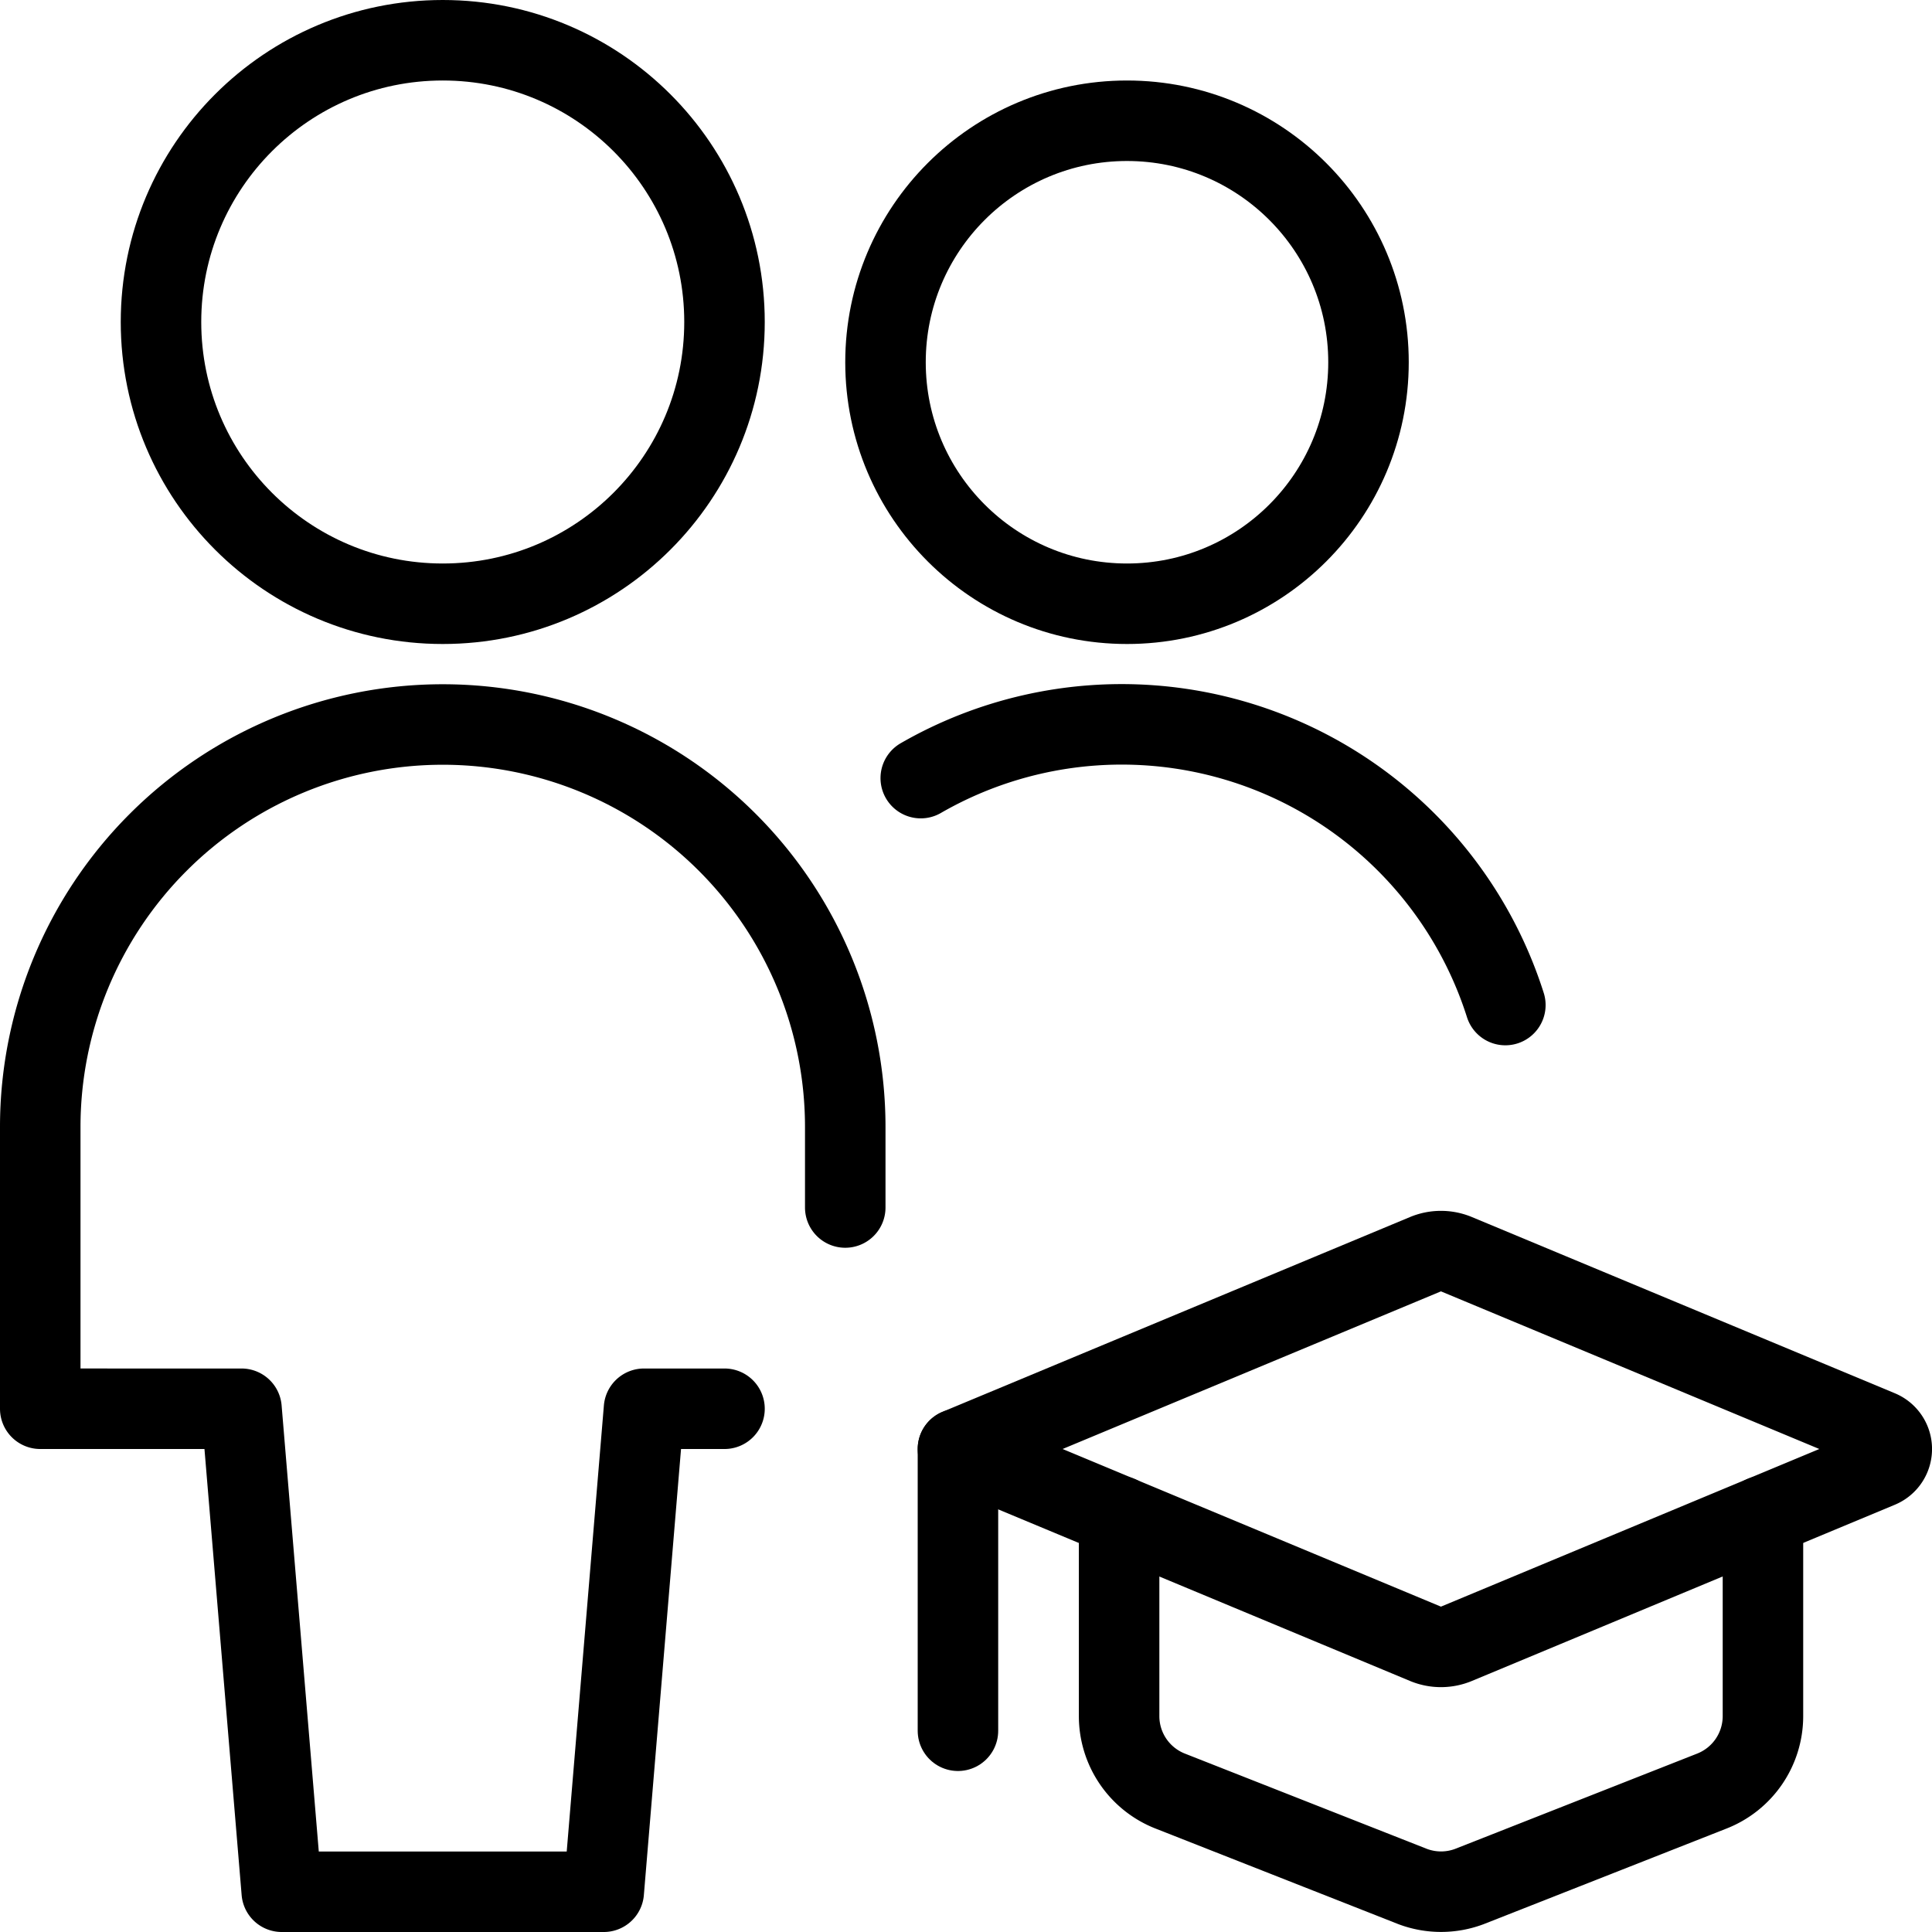 <svg id="Light" xmlns="http://www.w3.org/2000/svg" viewBox="0 0 24 24"><defs><style>.cls-1{fill:none;stroke:currentColor;stroke-linecap:round;stroke-linejoin:round;}</style></defs><title>multiple-actions-graduate</title><path class="cls-1" d="M21.9,18.833v2.486a1,1,0,0,1-.634.93l-3.015,1.187a1,1,0,0,1-.7,0l-3.015-1.187a1,1,0,0,1-.634-.93V18.833"/><path class="cls-1" d="M17.708,15.58,11.9,18l5.808,2.42a.5.5,0,0,0,.384,0l5.254-2.189a.25.25,0,0,0,0-.462L18.092,15.58A.5.5,0,0,0,17.708,15.58Z"/><line class="cls-1" x1="11.9" y1="18" x2="11.9" y2="21.5"/><path class="cls-1" d="M10.5,15V14a5,5,0,0,0-10,0v3.5H3l.5,6h4l.5-6H9"/><circle class="cls-1" cx="5.5" cy="4" r="3.5"/><g id="_Group_" data-name="&lt;Group&gt;"><circle class="cls-1" cx="14" cy="4.5" r="3"/></g><path class="cls-1" d="M18.7,12.485a5,5,0,0,0-7.262-2.819"/></svg>